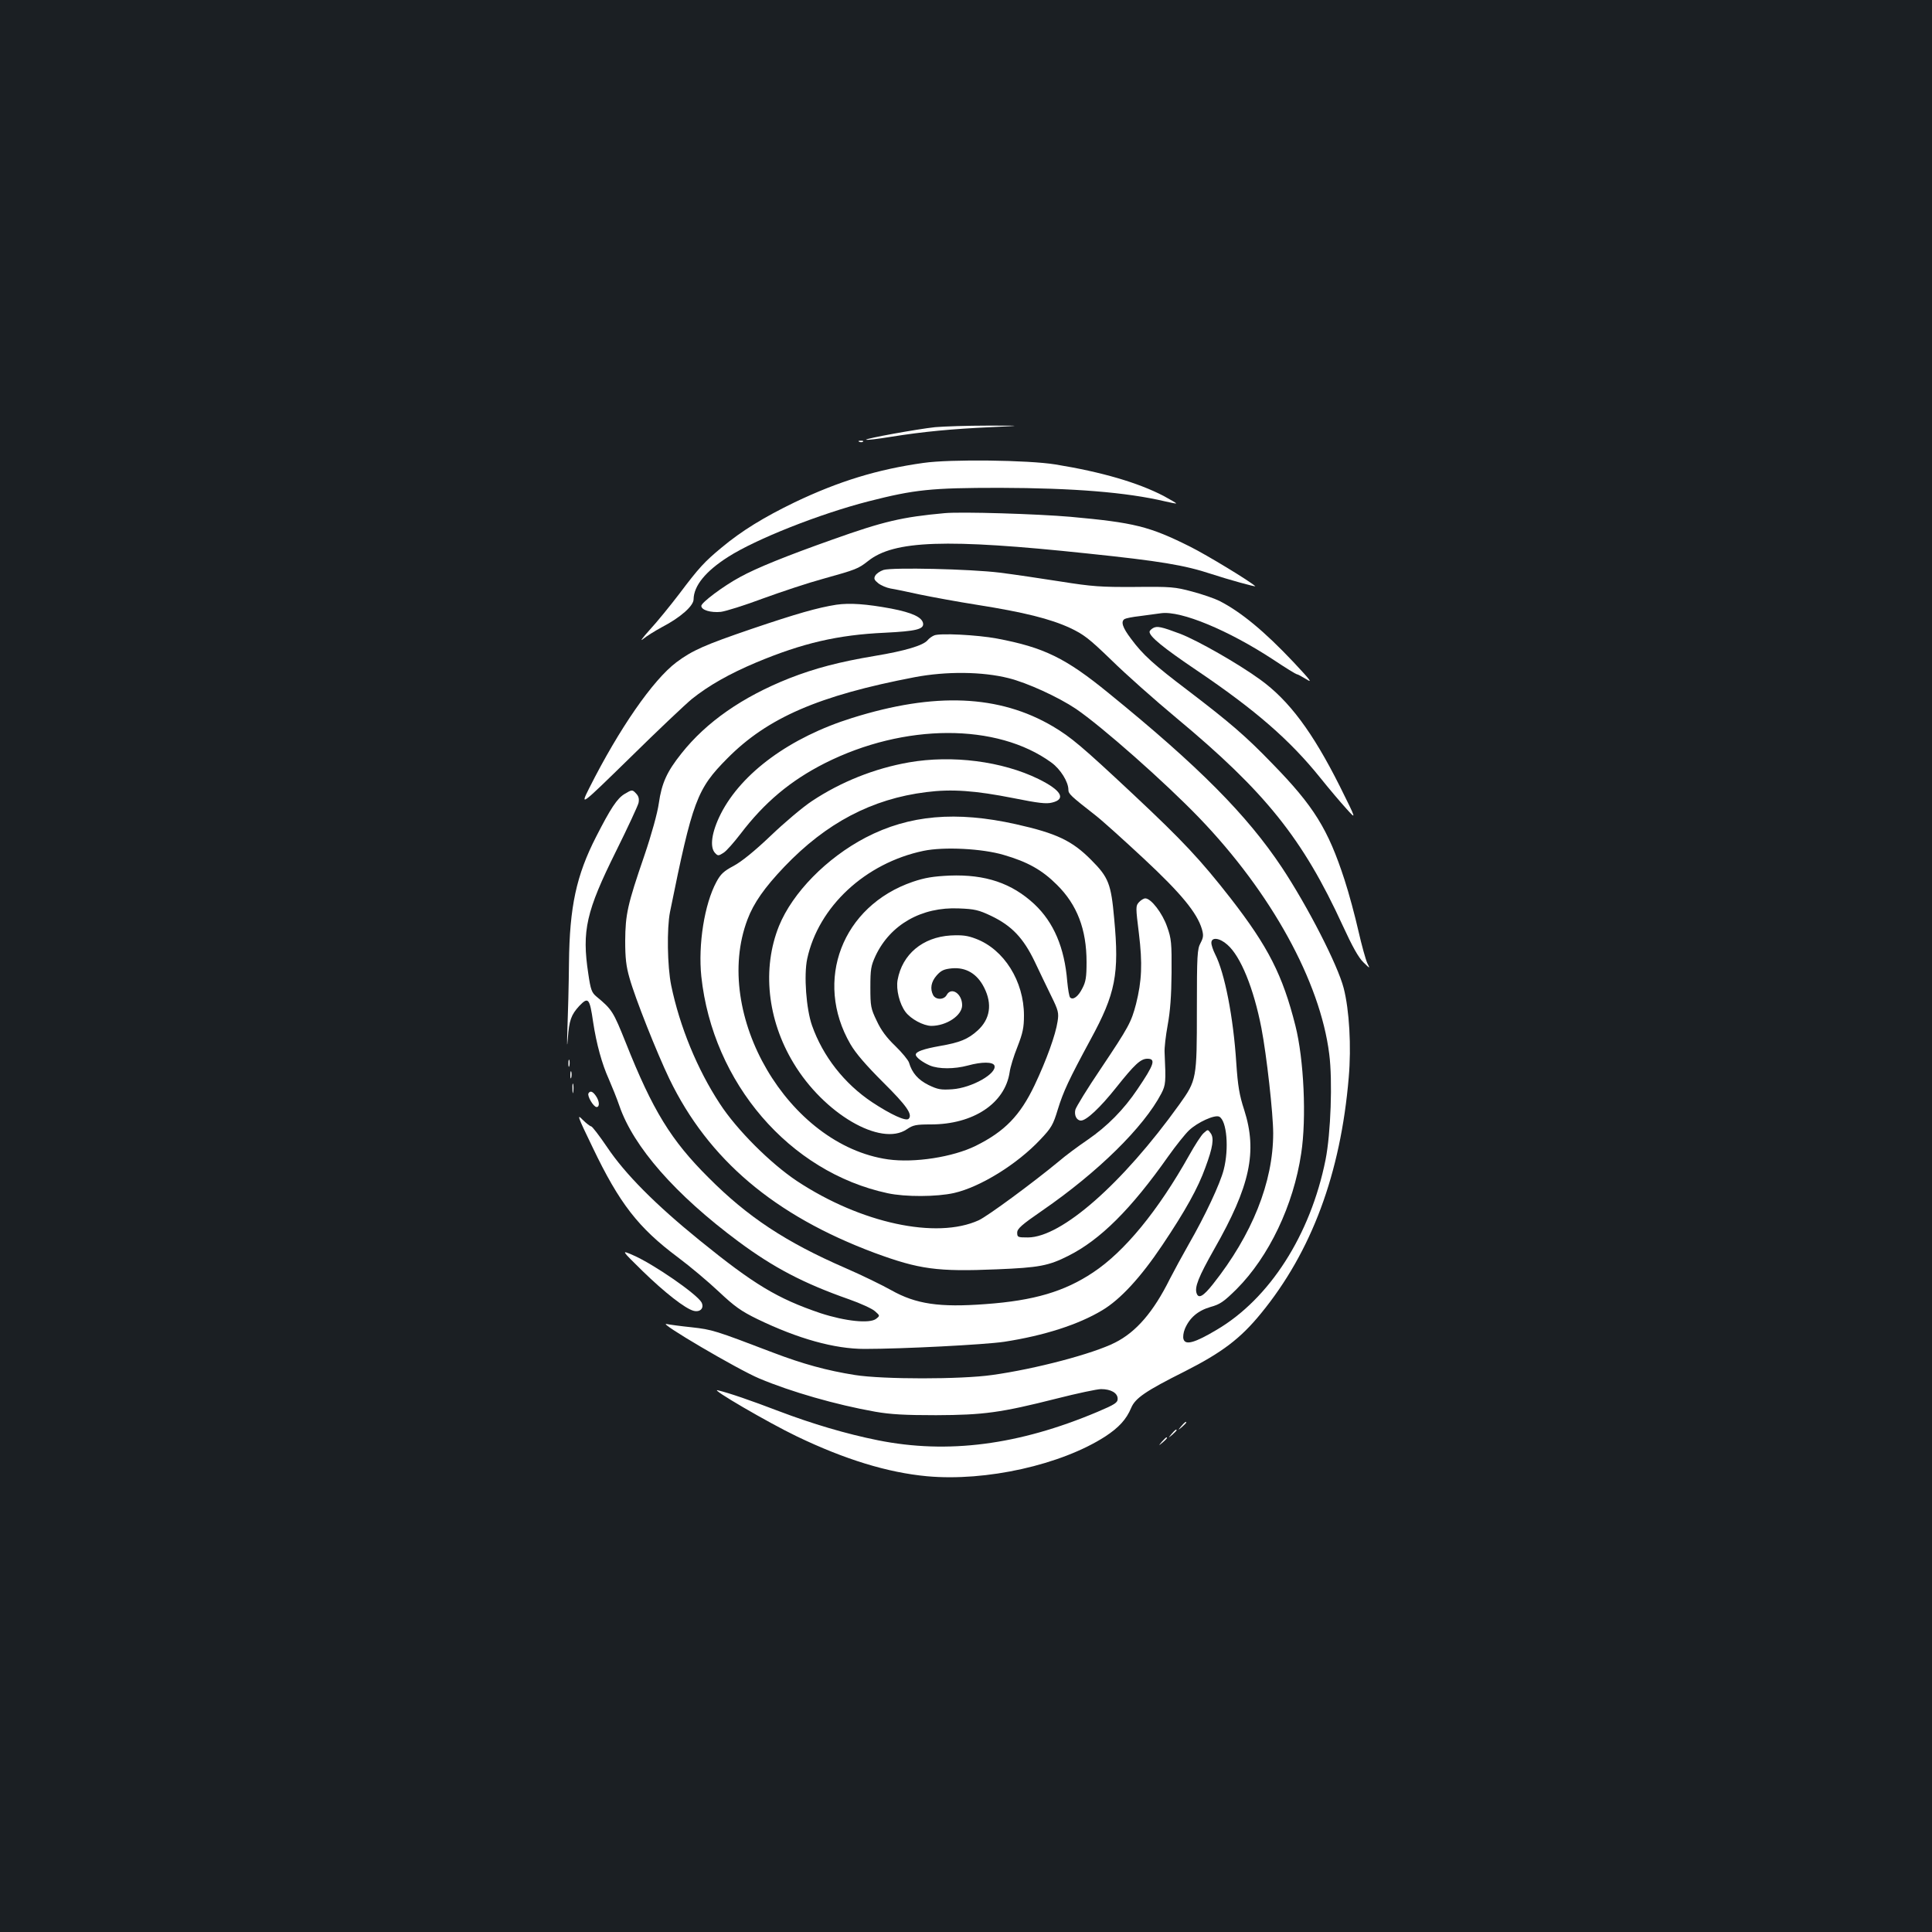 <?xml version="1.0" standalone="no"?>
<!DOCTYPE svg PUBLIC "-//W3C//DTD SVG 20010904//EN"
 "http://www.w3.org/TR/2001/REC-SVG-20010904/DTD/svg10.dtd">
<svg version="1.0" xmlns="http://www.w3.org/2000/svg"
 width="1000pt" height="1000pt" viewBox="0 0 1000 1000"
 preserveAspectRatio="xMidYMid meet">
<rect width="100%" height="100%" fill="#1b1f23"/>
<g transform="translate(0,1000) scale(0.1,-0.1)"
fill="#ffffff" stroke="none">
<path d="M4840 7789 c-93 -10 -363 -59 -357 -65 2 -3 60 4 128 15 167 27 318
41 517 50 167 8 167 8 -18 8 -102 0 -223 -4 -270 -8z"/>
<path d="M4448 7713 c7 -3 16 -2 19 1 4 3 -2 6 -13 5 -11 0 -14 -3 -6 -6z"/>
<path d="M4780 7604 c-237 -33 -439 -95 -667 -204 -157 -76 -274 -147 -379
-235 -87 -72 -116 -103 -219 -240 -46 -60 -114 -144 -152 -185 -37 -41 -53
-63 -35 -48 18 15 63 43 100 63 94 49 162 109 162 143 1 70 62 145 178 219
145 93 474 223 727 288 239 61 323 70 680 70 381 -1 656 -23 855 -70 30 -7 56
-12 58 -11 1 2 -28 19 -65 39 -133 69 -320 124 -560 163 -141 23 -545 28 -683
8z"/>
<path d="M4890 7344 c-221 -20 -318 -43 -579 -136 -240 -85 -396 -148 -481
-195 -87 -47 -200 -132 -200 -149 0 -22 49 -36 101 -31 25 3 124 34 220 70 96
35 235 81 309 101 172 48 182 52 233 92 134 107 403 117 1137 39 374 -39 501
-60 640 -106 85 -28 233 -69 227 -63 -26 25 -250 161 -336 204 -212 106 -290
125 -620 155 -172 15 -564 27 -651 19z"/>
<path d="M4573 7050 c-18 -6 -37 -19 -43 -30 -8 -15 -5 -22 16 -39 14 -11 42
-23 63 -27 20 -3 88 -17 151 -31 63 -13 198 -38 300 -54 240 -38 376 -72 478
-119 72 -34 99 -55 215 -167 72 -71 224 -206 337 -300 459 -382 653 -623 860
-1074 50 -109 82 -166 107 -190 35 -34 35 -34 20 -4 -8 17 -29 92 -46 167 -17
75 -49 195 -72 265 -85 261 -158 380 -374 601 -137 142 -219 212 -435 377
-177 134 -235 186 -296 269 -44 58 -54 89 -33 102 7 4 41 11 78 15 36 5 86 12
111 15 103 14 348 -88 580 -240 63 -42 118 -76 123 -76 4 0 26 -12 49 -26 34
-22 20 -4 -67 89 -150 159 -272 260 -384 317 -24 12 -87 34 -140 48 -89 24
-110 26 -296 24 -177 -1 -221 2 -385 28 -102 16 -243 37 -315 46 -155 19 -556
28 -602 14z"/>
<path d="M4329 6870 c-96 -15 -205 -46 -438 -125 -243 -83 -307 -111 -390
-173 -121 -91 -296 -343 -451 -651 -48 -96 -48 -96 211 157 142 140 286 276
320 304 86 69 193 130 333 189 239 100 422 143 666 154 161 8 202 18 198 48
-5 32 -56 56 -165 77 -129 24 -215 30 -284 20z"/>
<path d="M5968 6749 c-10 -6 -18 -14 -18 -19 0 -25 70 -82 243 -199 305 -206
483 -361 640 -556 44 -55 105 -127 135 -160 54 -60 54 -60 -33 115 -141 281
-263 445 -413 553 -116 84 -324 202 -412 236 -98 37 -121 42 -142 30z"/>
<path d="M4835 6711 c-12 -5 -27 -16 -34 -25 -23 -27 -116 -55 -273 -81 -185
-31 -310 -64 -443 -116 -242 -96 -429 -226 -558 -389 -75 -94 -102 -153 -117
-258 -7 -50 -37 -159 -75 -271 -87 -253 -98 -303 -99 -441 0 -89 5 -132 22
-191 29 -105 143 -391 207 -524 202 -417 543 -706 1062 -900 231 -85 324 -98
633 -85 218 9 267 18 370 70 165 83 324 241 517 515 39 55 87 115 107 134 44
42 134 83 157 71 39 -21 51 -165 23 -274 -18 -72 -97 -240 -181 -386 -33 -58
-77 -139 -98 -180 -85 -171 -174 -274 -283 -329 -114 -58 -413 -137 -637 -168
-161 -23 -565 -23 -710 0 -145 23 -269 57 -424 116 -301 115 -314 119 -421
131 -58 6 -116 14 -130 17 -50 11 368 -235 480 -282 164 -69 397 -136 600
-172 80 -14 155 -18 315 -18 247 1 335 13 624 86 106 27 210 49 230 49 51 0
86 -20 86 -50 0 -20 -13 -29 -105 -68 -408 -172 -775 -219 -1135 -147 -165 33
-340 85 -514 151 -144 55 -257 94 -316 108 -45 11 262 -168 410 -239 248 -119
469 -187 673 -206 306 -28 695 59 923 206 70 46 109 88 134 148 21 50 74 87
278 189 193 98 288 170 394 300 262 320 412 724 454 1221 14 161 3 349 -26
462 -31 121 -188 426 -320 625 -181 272 -430 523 -895 901 -225 184 -337 238
-580 284 -102 19 -297 29 -325 16z m385 -221 c97 -24 258 -98 349 -159 135
-92 461 -380 639 -565 372 -387 625 -847 672 -1221 18 -138 8 -412 -19 -548
-78 -389 -290 -720 -565 -881 -111 -66 -160 -80 -170 -48 -4 11 -1 35 7 54 24
57 67 94 132 113 51 14 70 28 136 93 167 168 294 433 334 702 28 182 14 487
-30 661 -66 262 -141 409 -335 659 -157 201 -248 298 -504 538 -268 251 -322
296 -416 352 -278 164 -612 178 -1039 44 -321 -100 -572 -284 -680 -496 -48
-95 -59 -174 -29 -204 14 -15 18 -14 43 2 15 9 54 54 88 98 124 163 259 276
437 366 411 207 891 208 1172 3 47 -34 88 -100 88 -141 0 -21 12 -32 140 -132
36 -28 149 -130 252 -226 192 -179 274 -279 299 -363 9 -32 8 -43 -7 -72 -17
-31 -19 -62 -19 -344 0 -360 -1 -366 -91 -492 -295 -411 -610 -687 -783 -688
-53 0 -56 1 -56 25 0 20 22 40 131 115 287 198 524 431 615 605 23 45 24 59
17 210 -2 25 6 90 16 145 13 71 19 150 20 270 1 154 -1 177 -23 238 -24 70
-83 147 -113 147 -8 0 -23 -9 -33 -20 -17 -19 -17 -25 0 -162 19 -156 15 -245
-15 -365 -25 -94 -36 -116 -182 -334 -69 -102 -128 -198 -132 -213 -7 -29 7
-56 29 -56 28 0 99 66 184 173 94 118 125 147 160 147 45 0 35 -30 -51 -157
-71 -106 -157 -193 -259 -263 -50 -34 -116 -83 -147 -110 -138 -114 -369 -284
-416 -306 -219 -100 -611 -15 -941 203 -138 92 -312 266 -399 400 -117 178
-208 400 -252 613 -20 98 -23 295 -6 380 117 577 139 636 297 795 208 210 473
325 970 420 164 31 350 29 485 -5z m1133 -1380 c69 -60 136 -226 176 -431 27
-140 61 -444 61 -545 0 -253 -109 -525 -312 -781 -50 -63 -74 -76 -84 -48 -12
32 9 85 91 230 186 326 224 504 155 720 -25 76 -33 124 -41 243 -15 236 -60
467 -110 564 -10 20 -19 46 -19 58 0 31 43 26 83 -10z"/>
<path d="M4705 6054 c-178 -31 -353 -101 -502 -200 -46 -30 -142 -111 -213
-179 -85 -81 -152 -135 -193 -157 -51 -27 -67 -42 -89 -83 -62 -115 -95 -324
-78 -489 59 -551 456 -1013 964 -1122 92 -20 255 -19 344 1 136 31 327 149
447 277 57 60 66 76 90 155 29 94 57 154 170 363 129 237 149 338 122 625 -16
180 -29 214 -119 304 -98 99 -179 138 -390 185 -309 69 -552 48 -777 -69 -203
-106 -379 -286 -449 -458 -88 -219 -61 -484 75 -709 157 -262 452 -435 587
-343 32 22 48 25 124 25 220 0 384 109 408 271 3 24 21 83 40 130 28 72 34
100 34 163 0 177 -103 342 -249 397 -44 17 -71 20 -131 17 -144 -9 -250 -97
-274 -230 -9 -49 10 -125 41 -166 28 -37 92 -71 133 -72 79 0 160 54 160 107
0 60 -56 97 -80 53 -14 -26 -56 -26 -70 -1 -17 33 -11 69 18 102 23 26 38 33
80 37 72 6 130 -28 166 -100 43 -85 31 -163 -34 -222 -50 -45 -91 -62 -195
-80 -84 -15 -125 -29 -125 -45 0 -13 34 -39 73 -56 46 -19 126 -19 197 0 73
20 129 19 137 0 15 -41 -117 -116 -218 -123 -60 -4 -75 -1 -123 22 -54 27 -85
62 -101 116 -4 13 -36 52 -71 86 -45 43 -74 82 -96 130 -31 64 -33 76 -33 174
0 93 3 111 27 163 76 161 238 254 432 245 80 -3 102 -8 167 -39 106 -51 166
-114 225 -237 25 -53 64 -134 86 -179 36 -73 39 -86 32 -130 -10 -68 -57 -199
-119 -330 -75 -157 -154 -239 -305 -314 -118 -58 -317 -89 -453 -70 -516 73
-914 751 -728 1242 32 85 88 165 191 273 217 227 453 351 734 386 132 17 254
8 451 -31 130 -26 171 -31 201 -23 74 18 47 64 -71 122 -188 92 -446 125 -670
86z m490 -479 c124 -36 199 -78 276 -155 104 -103 153 -230 153 -400 0 -78 -4
-102 -22 -136 -21 -42 -48 -62 -63 -47 -5 5 -11 42 -15 83 -14 175 -70 306
-170 400 -117 109 -254 155 -439 148 -85 -4 -128 -11 -190 -32 -366 -125 -514
-512 -323 -841 28 -48 81 -109 169 -197 122 -121 154 -167 132 -189 -14 -14
-92 22 -189 86 -144 96 -255 238 -311 397 -30 85 -43 260 -25 345 58 270 301
496 602 559 105 22 304 12 415 -21z"/>
<path d="M3232 5890 c-38 -23 -72 -75 -146 -220 -103 -201 -138 -363 -141
-655 -1 -110 -5 -263 -8 -340 -3 -86 -2 -105 2 -50 7 94 17 122 59 168 47 49
54 41 72 -83 17 -113 46 -218 81 -295 17 -39 42 -101 55 -139 73 -212 289
-459 616 -702 182 -135 336 -216 572 -299 60 -21 121 -49 135 -62 26 -23 26
-23 6 -39 -33 -26 -159 -13 -288 29 -224 76 -345 149 -627 378 -228 185 -385
343 -478 482 -40 59 -77 107 -82 107 -5 0 -25 15 -44 34 -31 32 -28 21 51
-142 139 -291 237 -417 442 -570 63 -47 158 -127 212 -178 81 -76 114 -100
200 -142 209 -101 398 -154 554 -154 197 0 622 22 723 37 207 32 384 89 507
163 94 56 199 170 311 337 120 179 185 296 223 402 39 105 46 153 27 178 -14
20 -14 20 -36 0 -12 -10 -46 -63 -75 -115 -161 -287 -334 -498 -497 -606 -148
-99 -307 -146 -557 -164 -239 -18 -360 0 -488 72 -48 27 -155 79 -238 115
-308 134 -505 264 -708 468 -194 193 -289 348 -428 698 -65 162 -71 172 -152
239 -24 20 -30 35 -42 118 -34 223 -11 323 144 635 60 121 112 233 116 249 4
20 1 34 -11 47 -21 23 -22 23 -62 -1z"/>
<path d="M2942 4495 c0 -16 2 -22 5 -12 2 9 2 23 0 30 -3 6 -5 -1 -5 -18z"/>
<path d="M2952 4435 c0 -16 2 -22 5 -12 2 9 2 23 0 30 -3 6 -5 -1 -5 -18z"/>
<path d="M2963 4365 c0 -22 2 -30 4 -17 2 12 2 30 0 40 -3 9 -5 -1 -4 -23z"/>
<path d="M3046 4341 c-8 -13 26 -71 42 -71 17 0 15 31 -4 58 -16 23 -29 28
-38 13z"/>
<path d="M3325 3422 c115 -112 222 -196 266 -207 34 -8 55 15 40 44 -24 43
-249 199 -356 245 -60 26 -60 26 50 -82z"/>
<path d="M6114 2618 c-19 -23 -19 -23 4 -4 12 11 22 21 22 23 0 8 -8 2 -26
-19z"/>
<path d="M6064 2578 c-19 -23 -19 -23 4 -4 12 11 22 21 22 23 0 8 -8 2 -26
-19z"/>
<path d="M6014 2538 c-19 -23 -19 -23 4 -4 21 18 27 26 19 26 -2 0 -12 -10
-23 -22z"/>
</g>
</svg>
